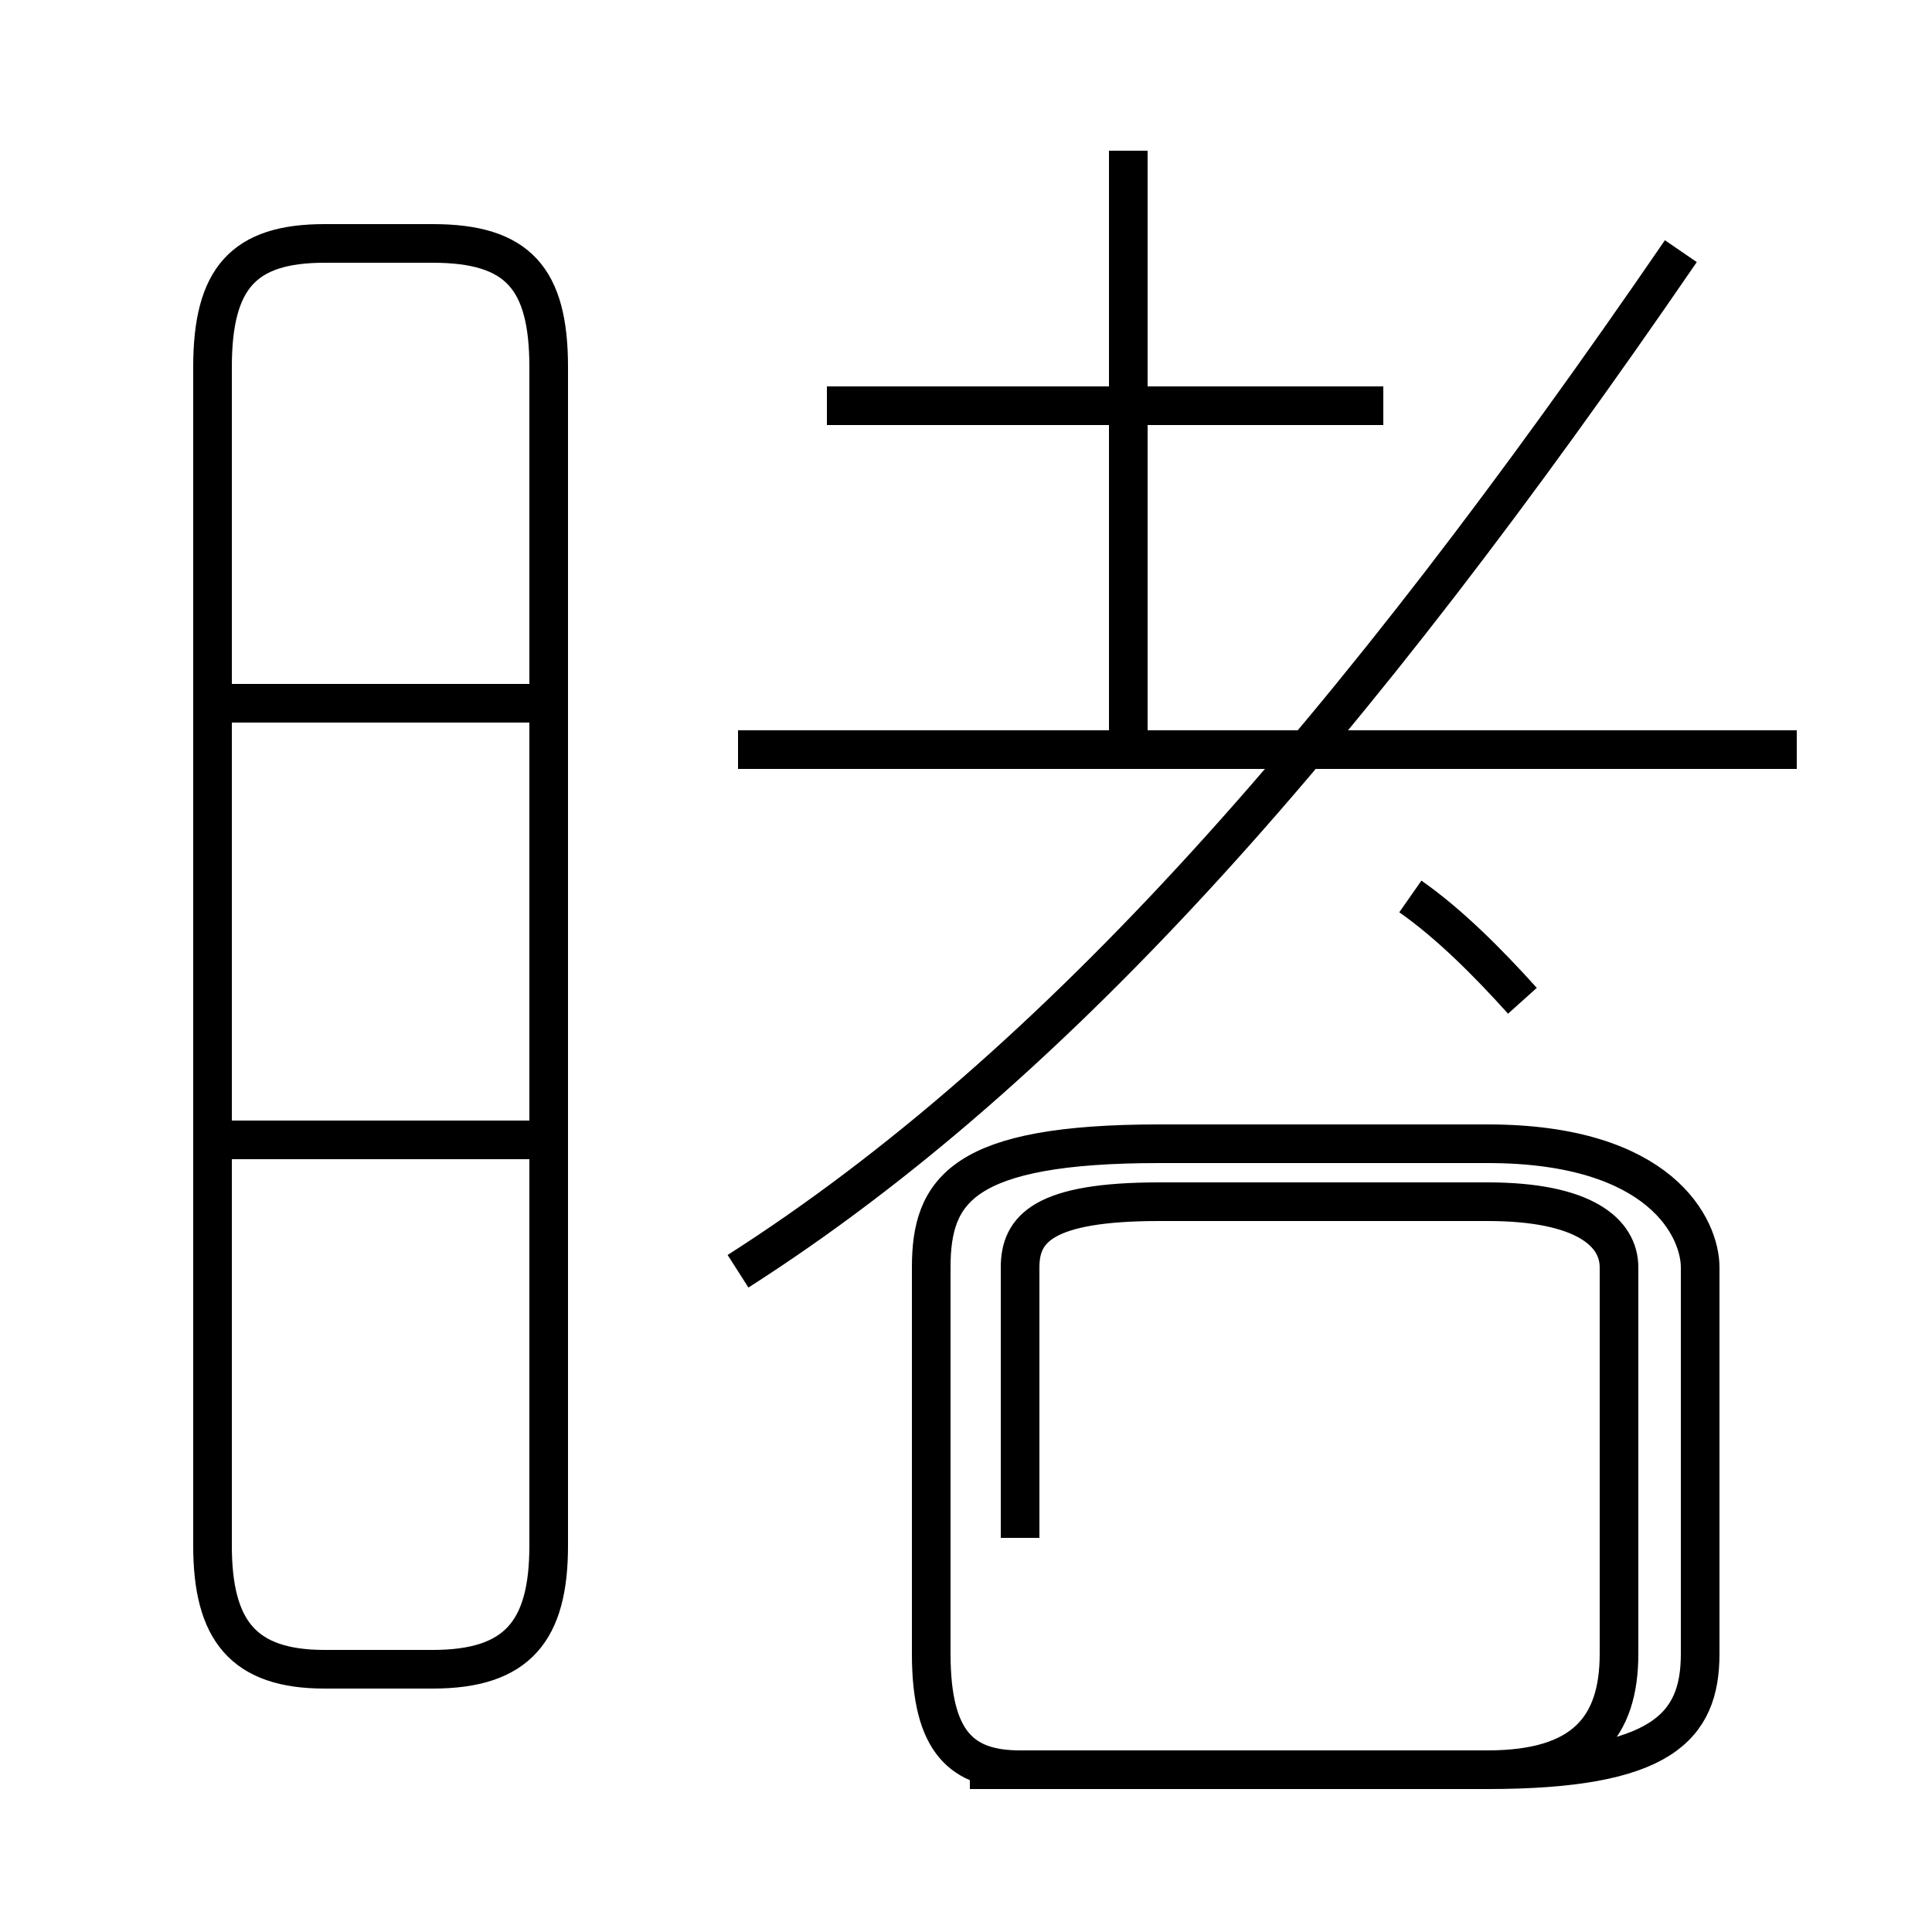 <?xml version='1.0' encoding='utf8'?>
<svg viewBox="0.0 -6.0 50.0 50.0" version="1.1" xmlns="http://www.w3.org/2000/svg">
<rect x="0.0" y="-6.0" width="50.0" height="50.0" fill="#808080" stroke="none"/>
<rect x="-1000" y="-1000" width="2000" height="2000" stroke="white" fill="white"/>
<g style="fill:white;stroke:#000000;  stroke-width:1">
<path d="M 19.1 -11.1 C 27.4 -16.4 35.0 -25.1 43.5 -37.5 M 8.4 -0.8 L 11.2 -0.8 C 13.4 -0.8 14.2 -1.8 14.2 -4.0 L 14.2 -34.5 C 14.2 -36.8 13.4 -37.7 11.2 -37.7 L 8.4 -37.7 C 6.3 -37.7 5.5 -36.8 5.5 -34.5 L 5.5 -4.0 C 5.5 -1.8 6.3 -0.8 8.4 -0.8 Z M 14.1 -14.5 L 5.5 -14.5 M 26.4 -4.2 L 26.4 -11.2 C 26.4 -12.2 27.0 -12.9 30.0 -12.9 L 38.5 -12.9 C 41.0 -12.9 41.9 -12.1 41.9 -11.2 L 41.9 -1.2 C 41.9 0.7 41.0 1.8 38.5 1.8 L 26.4 1.8 C 24.9 1.8 24.1 1.1 24.1 -1.2 L 24.1 -11.2 C 24.1 -13.2 24.9 -14.4 30.0 -14.4 L 38.5 -14.4 C 43.0 -14.4 44.0 -12.2 44.0 -11.2 L 44.0 -1.2 C 44.0 0.7 43.0 1.8 38.5 1.8 L 25.1 1.8 M 14.1 -25.8 L 5.5 -25.8 M 46.5 -24.6 L 19.1 -24.6 M 39.4 -18.1 C 38.5 -19.1 37.5 -20.1 36.5 -20.8 M 35.8 -33.5 L 21.4 -33.5 M 29.2 -24.6 L 29.2 -40.1" transform="translate(0.0, 38.0)" />
</g>
</svg>